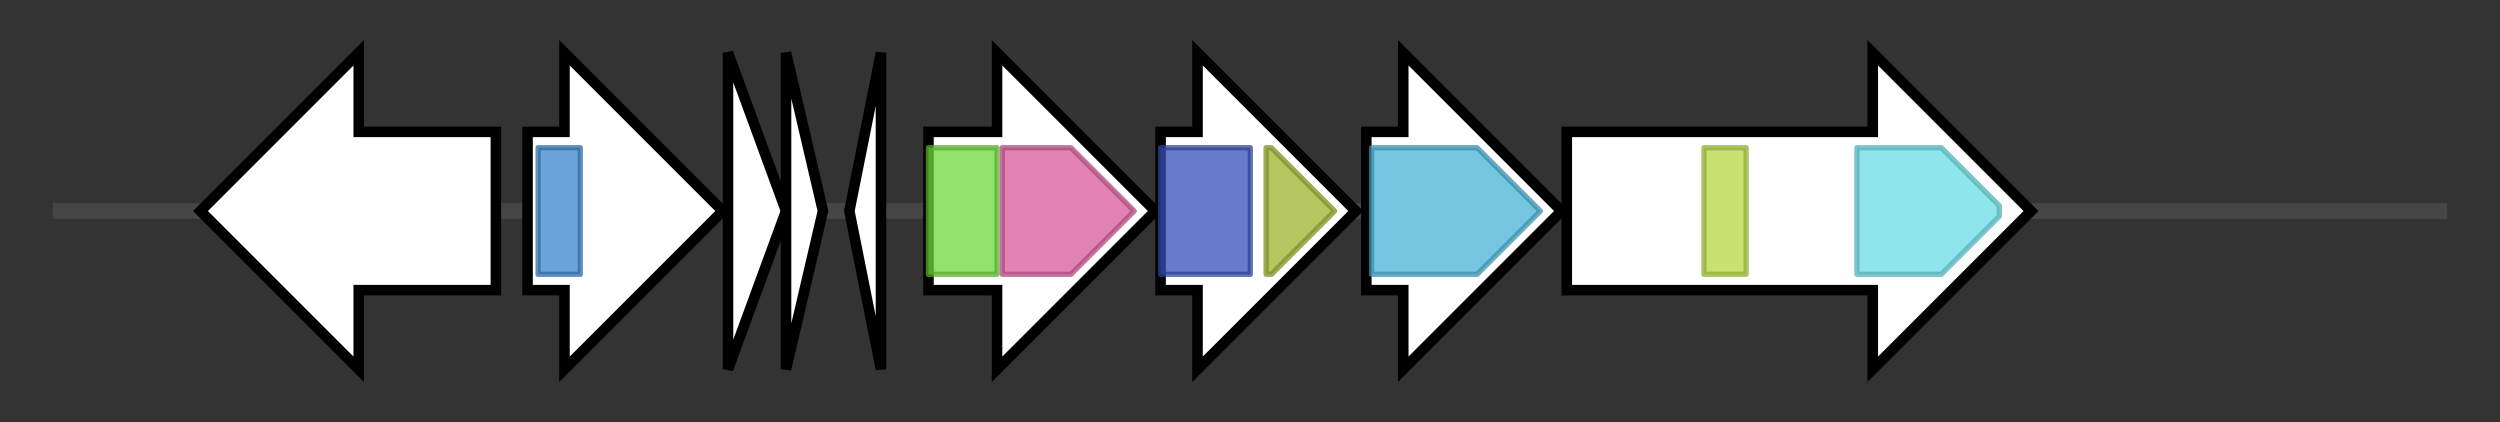 <svg version="1.1" baseProfile="full" xmlns="http://www.w3.org/2000/svg" width="473.9" height="80">
	<rect width="100%" height="100%" fill="#333333" stroke="none"/>
	<g>
		<line x1="10" y1="40.0" x2="463.9" y2="40.0" style="stroke:rgb(70,70,70); stroke-width:3 "/>
		<g>
			<title>smc_3 (LGINICCL_02018)
Chromosome partition protein Smc</title>
			<polygon class="smc_3 (LGINICCL_02018)
Chromosome partition protein Smc" points="94,25 68,25 68,10 38,40 68,70 68,55 94,55" fill="rgb(255,255,255)" fill-opacity="1.0" stroke="rgb(0,0,0)" stroke-width="2"  />
		</g>
		<g>
			<title> (LGINICCL_02019)
hypothetical protein</title>
			<polygon class=" (LGINICCL_02019)
hypothetical protein" points="100,25 107,25 107,10 137,40 107,70 107,55 100,55" fill="rgb(255,255,255)" fill-opacity="1.0" stroke="rgb(0,0,0)" stroke-width="2"  />
			<g>
				<title>DUF2793 (PF10983)
"Protein of unknown function (DUF2793)"</title>
				<rect class="PF10983" x="102" y="28" stroke-linejoin="round" width="8" height="24" fill="rgb(58,134,204)" stroke="rgb(46,107,163)" stroke-width="1" opacity="0.75" />
			</g>
		</g>
		<g>
			<title> (LGINICCL_02020)
hypothetical protein</title>
			<polygon class=" (LGINICCL_02020)
hypothetical protein" points="138,10 149,40 138,70" fill="rgb(255,255,255)" fill-opacity="1.0" stroke="rgb(0,0,0)" stroke-width="2"  />
		</g>
		<g>
			<title> (LGINICCL_02021)
hypothetical protein</title>
			<polygon class=" (LGINICCL_02021)
hypothetical protein" points="149,10 156,40 149,70" fill="rgb(255,255,255)" fill-opacity="1.0" stroke="rgb(0,0,0)" stroke-width="2"  />
		</g>
		<g>
			<title> (LGINICCL_02022)
hypothetical protein</title>
			<polygon class=" (LGINICCL_02022)
hypothetical protein" points="161,40 167,10 167,70" fill="rgb(255,255,255)" fill-opacity="1.0" stroke="rgb(0,0,0)" stroke-width="2"  />
		</g>
		<g>
			<title>prpB (LGINICCL_02023)
2-methylisocitrate lyase</title>
			<polygon class="prpB (LGINICCL_02023)
2-methylisocitrate lyase" points="176,25 189,25 189,10 219,40 189,70 189,55 176,55" fill="rgb(255,255,255)" fill-opacity="1.0" stroke="rgb(0,0,0)" stroke-width="2"  />
			<g>
				<title>CTP_transf_like (PF01467)
"Cytidylyltransferase-like"</title>
				<rect class="PF01467" x="176" y="28" stroke-linejoin="round" width="13" height="24" fill="rgb(110,215,57)" stroke="rgb(88,172,45)" stroke-width="1" opacity="0.75" />
			</g>
			<g>
				<title>PEP_mutase (PF13714)
"Phosphoenolpyruvate phosphomutase"</title>
				<polygon class="PF13714" points="190,28 203,28 215,40 215,40 203,52 190,52" stroke-linejoin="round" width="25" height="24" fill="rgb(215,91,155)" stroke="rgb(172,72,123)" stroke-width="1" opacity="0.75" />
			</g>
		</g>
		<g>
			<title> (LGINICCL_02024)
hypothetical protein</title>
			<polygon class=" (LGINICCL_02024)
hypothetical protein" points="220,25 227,25 227,10 257,40 227,70 227,55 220,55" fill="rgb(255,255,255)" fill-opacity="1.0" stroke="rgb(0,0,0)" stroke-width="2"  />
			<g>
				<title>TPP_enzyme_N (PF02776)
"Thiamine pyrophosphate enzyme, N-terminal TPP binding domain"</title>
				<rect class="PF02776" x="220" y="28" stroke-linejoin="round" width="17" height="24" fill="rgb(55,81,185)" stroke="rgb(44,64,148)" stroke-width="1" opacity="0.75" />
			</g>
			<g>
				<title>TPP_enzyme_C (PF02775)
"Thiamine pyrophosphate enzyme, C-terminal TPP binding domain"</title>
				<polygon class="PF02775" points="240,28 241,28 253,40 253,40 241,52 240,52" stroke-linejoin="round" width="13" height="24" fill="rgb(156,179,45)" stroke="rgb(124,143,36)" stroke-width="1" opacity="0.75" />
			</g>
		</g>
		<g>
			<title> (LGINICCL_02025)
hypothetical protein</title>
			<polygon class=" (LGINICCL_02025)
hypothetical protein" points="259,25 266,25 266,10 296,40 266,70 266,55 259,55" fill="rgb(255,255,255)" fill-opacity="1.0" stroke="rgb(0,0,0)" stroke-width="2"  />
			<g>
				<title>Fe-ADH (PF00465)
"Iron-containing alcohol dehydrogenase"</title>
				<polygon class="PF00465" points="260,28 280,28 292,40 280,52 260,52" stroke-linejoin="round" width="35" height="24" fill="rgb(73,179,216)" stroke="rgb(58,143,172)" stroke-width="1" opacity="0.75" />
			</g>
		</g>
		<g>
			<title> (LGINICCL_02026)
hypothetical protein</title>
			<polygon class=" (LGINICCL_02026)
hypothetical protein" points="297,25 355,25 355,10 385,40 355,70 355,55 297,55" fill="rgb(255,255,255)" fill-opacity="1.0" stroke="rgb(0,0,0)" stroke-width="2"  />
			<g>
				<title>Capsule_synth (PF05159)
"Capsule polysaccharide biosynthesis protein"</title>
				<rect class="PF05159" x="323" y="28" stroke-linejoin="round" width="8" height="24" fill="rgb(183,215,64)" stroke="rgb(146,172,51)" stroke-width="1" opacity="0.75" />
			</g>
			<g>
				<title>APH (PF01636)
"Phosphotransferase enzyme family"</title>
				<polygon class="PF01636" points="352,28 368,28 379,39 379,41 368,52 352,52" stroke-linejoin="round" width="27" height="24" fill="rgb(106,220,228)" stroke="rgb(84,176,182)" stroke-width="1" opacity="0.75" />
			</g>
		</g>
	</g>
</svg>
